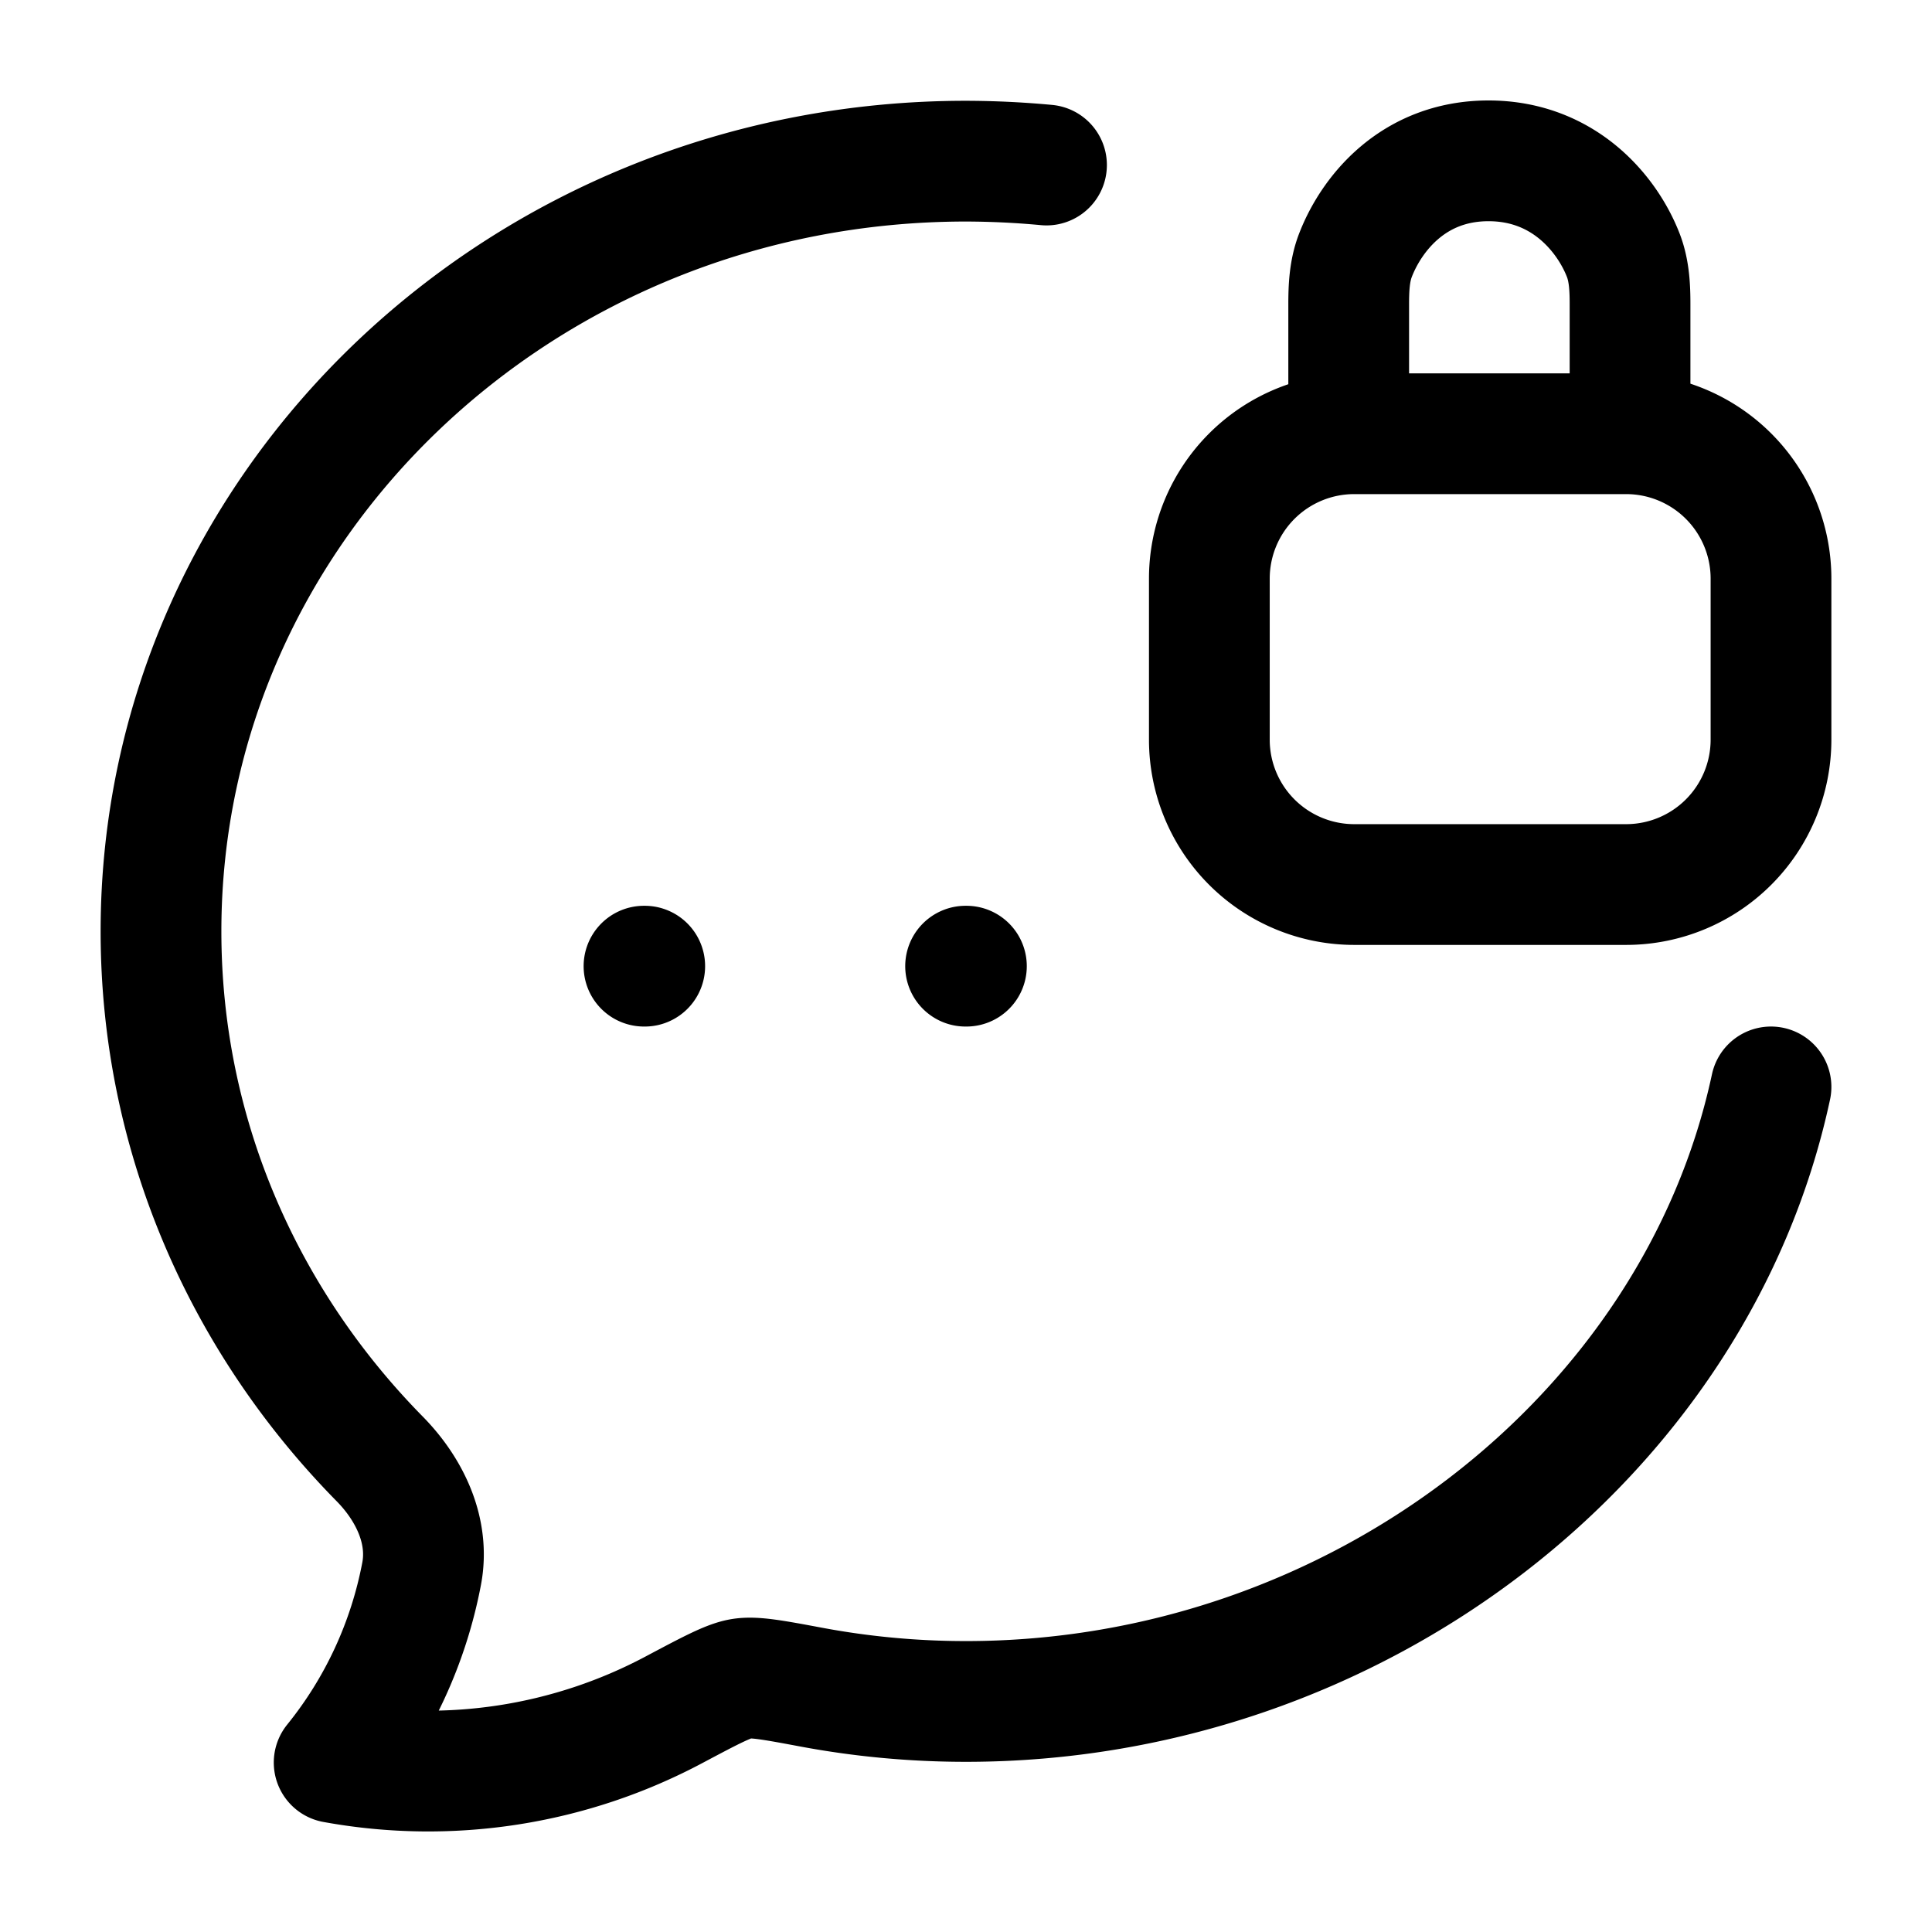 <svg xmlns="http://www.w3.org/2000/svg" width="1em" height="1em" viewBox="0 0 24 24"><g fill="none" stroke="currentColor" stroke-linecap="round" stroke-linejoin="round" stroke-width="1.5" color="currentColor"><path d="M13 2.05a11 11 0 0 0-1-.048c-5.522 0-10 4.284-10 9.567c0 2.538 1.033 4.844 2.719 6.556c.37.377.619.892.519 1.422a5.3 5.3 0 0 1-1.087 2.348a6.5 6.5 0 0 0 4.224-.657c.454-.241.681-.362.841-.386s.39.018.85.104c.637.12 1.285.18 1.934.18c4.83 0 9.065-3.277 10-7.634m-10.005-1.5h.01m-4.005 0h.009"/><path d="M16.754 5.17V3.78c0-.204.009-.412.082-.604c.195-.51.713-1.178 1.655-1.178s1.48.668 1.676 1.178c.073.192.082.4.082.605V5.17m-3.426 5.818H20.2a1.8 1.8 0 0 0 1.8-1.8v-2a1.8 1.8 0 0 0-1.8-1.8h-3.377a1.8 1.8 0 0 0-1.8 1.8v2a1.8 1.8 0 0 0 1.8 1.8"/></g></svg>